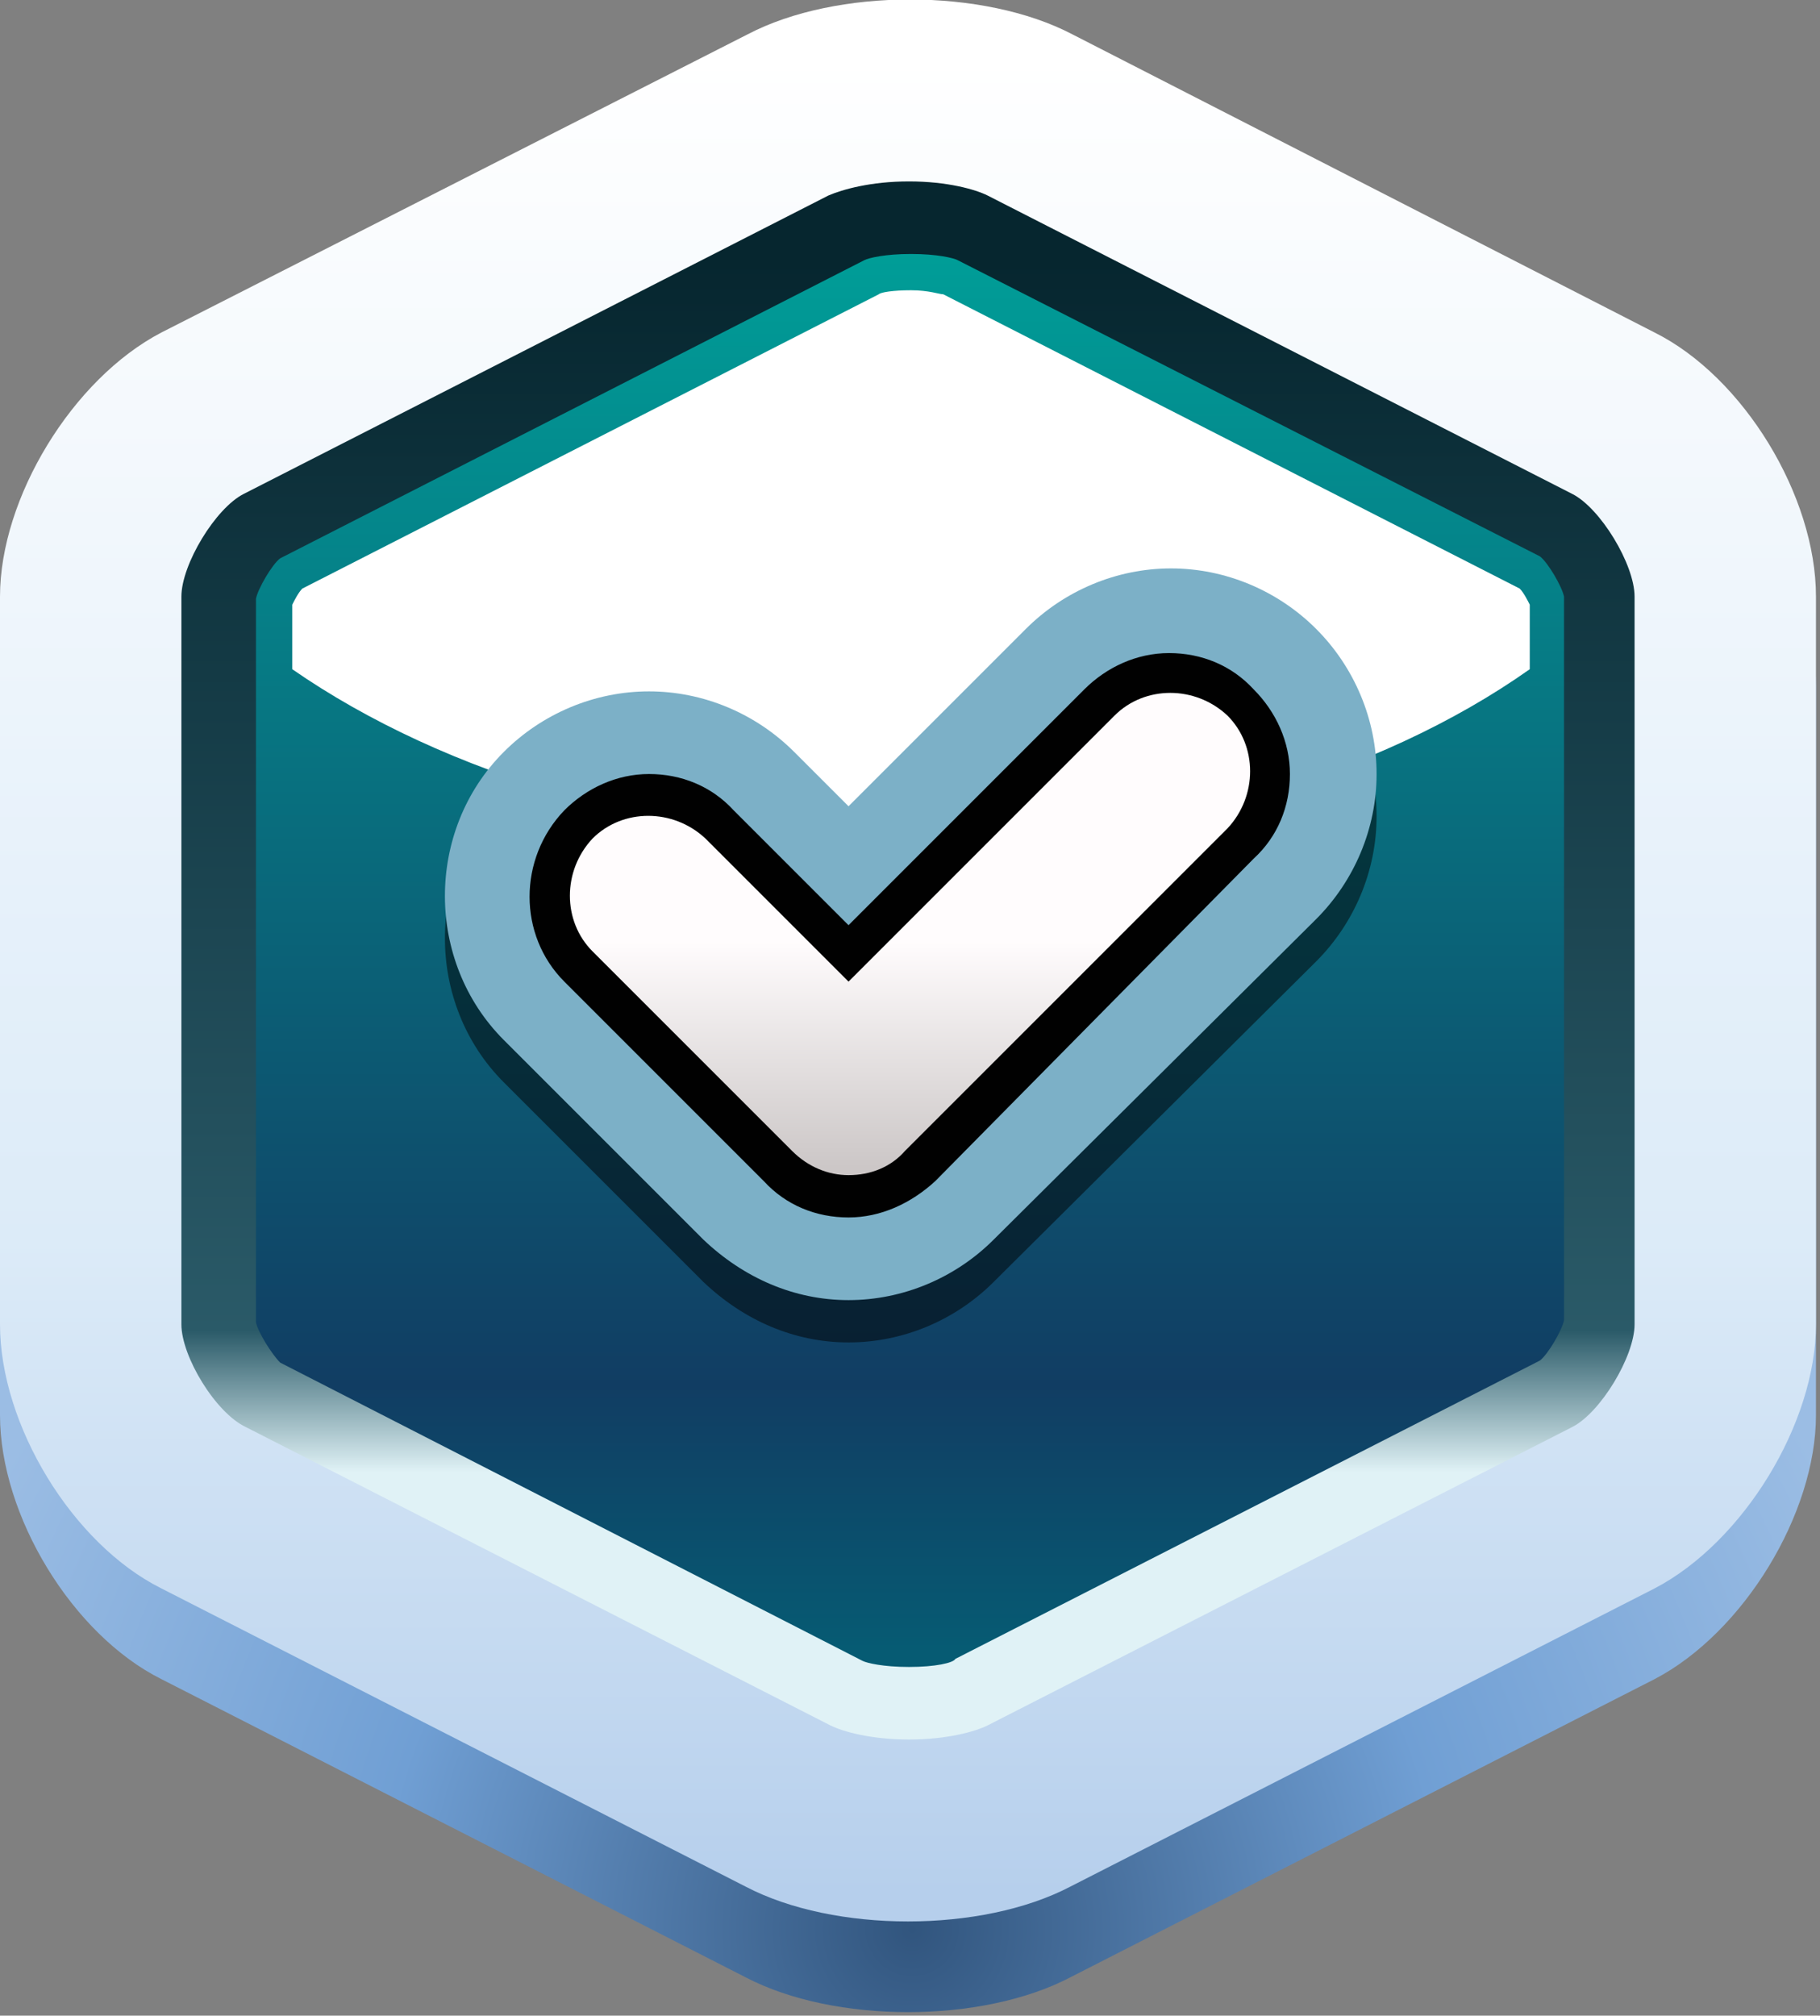 <?xml version="1.0" encoding="utf-8"?>
<!-- Generator: Adobe Illustrator 18.1.1, SVG Export Plug-In . SVG Version: 6.00 Build 0)  -->
<svg version="1.1" xmlns="http://www.w3.org/2000/svg" xmlns:xlink="http://www.w3.org/1999/xlink" x="0px" y="0px"
	 viewBox="0 0 90.3 100" style="enable-background:new 0 0 90.3 100;" xml:space="preserve">
<rect x="0" y="0" width="90.3" height="100" fill="#808080" stroke="none"/>
<g id="Layer_1">
	<g>
		<g>
			<radialGradient id="SVGID_1_" cx="45.256" cy="95.726" r="50.487" gradientUnits="userSpaceOnUse">
				<stop  offset="0" style="stop-color:#31557E"/>
				<stop  offset="0.523" style="stop-color:#709FD4"/>
				<stop  offset="1" style="stop-color:#9BBDE4"/>
			</radialGradient>
			<path style="fill:url(#SVGID_1_);" d="M53.2,6.2c-4.4-2.3-11.7-2.3-16.1,0L8,21c-4.4,2.3-8,8.2-8,13.1v36.1c0,5,3.6,10.9,8,13.1
				l29,14.8c4.4,2.3,11.7,2.3,16.1,0l29-14.8c4.4-2.3,8-8.2,8-13.1V34.1c0-5-3.6-10.9-8-13.1L53.2,6.2z"/>
			<linearGradient id="SVGID_2_" gradientUnits="userSpaceOnUse" x1="45.135" y1="2.653" x2="45.135" y2="93.991">
				<stop  offset="0" style="stop-color:#FFFFFF"/>
				<stop  offset="0.645" style="stop-color:#DCEBF8"/>
				<stop  offset="1" style="stop-color:#B6CFEC"/>
			</linearGradient>
			<path style="fill:url(#SVGID_2_);" d="M53.2,1.7c-4.4-2.3-11.7-2.3-16.1,0L8,16.5c-4.4,2.3-8,8.2-8,13.1v36.1
				c0,5,3.6,10.9,8,13.1l29,14.8c4.4,2.3,11.7,2.3,16.1,0l29-14.8c4.4-2.3,8-8.2,8-13.1V29.6c0-5-3.6-10.9-8-13.1L53.2,1.7z"/>
			<linearGradient id="SVGID_3_" gradientUnits="userSpaceOnUse" x1="45.135" y1="12.893" x2="45.135" y2="82.409">
				<stop  offset="0" style="stop-color:#06262F"/>
				<stop  offset="0.764" style="stop-color:#2A5A68"/>
				<stop  offset="0.865" style="stop-color:#E0F2F6"/>
			</linearGradient>
			<path style="fill:url(#SVGID_3_);" d="M45.1,86.3c-1.9,0-3.3-0.4-3.9-0.7l-29-14.8C10.7,70.1,9,67.3,9,65.7V29.6
				c0-1.6,1.7-4.4,3.1-5.1l29-14.8C41.8,9.4,43.2,9,45.1,9c1.9,0,3.3,0.4,3.9,0.7l29,14.8c1.4,0.7,3.1,3.5,3.1,5.1v36.1
				c0,1.6-1.7,4.4-3.1,5.1l-29,14.8C48.4,85.9,47,86.3,45.1,86.3z"/>
			<linearGradient id="SVGID_4_" gradientUnits="userSpaceOnUse" x1="45.135" y1="12.191" x2="45.135" y2="81.835">
				<stop  offset="0" style="stop-color:#009E98"/>
				<stop  offset="0.812" style="stop-color:#113D63"/>
				<stop  offset="1" style="stop-color:#065B73"/>
			</linearGradient>
			<path style="fill:url(#SVGID_4_);" d="M45.1,82.7c-1.3,0-2.1-0.2-2.3-0.3L13.9,67.6c-0.4-0.4-1.1-1.5-1.2-2V29.7
				c0.1-0.5,0.8-1.7,1.2-2l29-14.8c0.2-0.1,1-0.3,2.3-0.3c1.3,0,2.1,0.2,2.3,0.3l28.9,14.7c0.4,0.3,1.1,1.5,1.2,2v35.9
				c-0.1,0.5-0.8,1.7-1.2,2l-29,14.8C47.3,82.5,46.4,82.7,45.1,82.7z"/>
			<defs>
				<filter id="Adobe_OpacityMaskFilter" filterUnits="userSpaceOnUse" x="14.4" y="14.4" width="61.4" height="27.3">
					<feFlood  style="flood-color:white;flood-opacity:1" result="back"/>
					<feBlend  in="SourceGraphic" in2="back" mode="normal"/>
				</filter>
			</defs>
			<mask maskUnits="userSpaceOnUse" x="14.4" y="14.4" width="61.4" height="27.3" id="SVGID_5_">
				<g style="filter:url(#Adobe_OpacityMaskFilter);">
					<defs>
						<filter id="Adobe_OpacityMaskFilter_1_" filterUnits="userSpaceOnUse" x="14.4" y="14.4" width="61.4" height="27.3">
							<feFlood  style="flood-color:white;flood-opacity:1" result="back"/>
							<feBlend  in="SourceGraphic" in2="back" mode="normal"/>
						</filter>
					</defs>
					<mask maskUnits="userSpaceOnUse" x="14.4" y="14.4" width="61.4" height="27.3" id="SVGID_5_">
						<g style="filter:url(#Adobe_OpacityMaskFilter_1_);">
						</g>
					</mask>
					<linearGradient id="SVGID_6_" gradientUnits="userSpaceOnUse" x1="45.135" y1="14.588" x2="45.135" y2="42.133">
						<stop  offset="0" style="stop-color:#FFFFFF"/>
						<stop  offset="1" style="stop-color:#000000"/>
					</linearGradient>
					<path style="mask:url(#SVGID_5_);fill:url(#SVGID_6_);" d="M46.8,14.6c-0.2,0-0.7-0.2-1.6-0.2c-0.9,0-1.5,0.1-1.6,0.2L15,29.2
						c-0.2,0.2-0.4,0.6-0.5,0.8v3.2c7.5,5.2,18.5,8.6,30.7,8.6s23.2-3.3,30.7-8.6V30c-0.1-0.2-0.3-0.6-0.5-0.8L46.8,14.6z"/>
				</g>
			</mask>
			<linearGradient id="SVGID_7_" gradientUnits="userSpaceOnUse" x1="45.135" y1="14.588" x2="45.135" y2="42.133">
				<stop  offset="0" style="stop-color:#FFFFFF"/>
				<stop  offset="1" style="stop-color:#FFFFFF"/>
			</linearGradient>
			<path style="fill:url(#SVGID_7_);" d="M46.8,14.6c-0.2,0-0.7-0.2-1.6-0.2c-0.9,0-1.5,0.1-1.6,0.2L15,29.2
				c-0.2,0.2-0.4,0.6-0.5,0.8v3.2c7.5,5.2,18.5,8.6,30.7,8.6s23.2-3.3,30.7-8.6V30c-0.1-0.2-0.3-0.6-0.5-0.8L46.8,14.6z"/>
		</g>
	</g>
</g>
<g id="chkGrp">
	<g id="check">
		<path id="shadow" style="opacity:0.5;fill:#010101;" d="M42.1,66.6c-2.7,0-5.2-1.1-7.2-3L25,53.7c-3.9-3.9-3.9-10.4,0-14.3
			c1.9-1.9,4.5-3,7.2-3c2.7,0,5.3,1.1,7.2,3l2.7,2.7l8.8-8.8c1.9-1.9,4.5-3,7.2-3c2.7,0,5.3,1.1,7.2,3c1.9,1.9,3,4.5,3,7.2
			c0,2.7-1.1,5.3-3,7.2L49.3,63.6C47.4,65.5,44.8,66.6,42.1,66.6z"/>
		<path id="blueBdr" style="fill:#7CB0C7;" d="M42.1,64.5c-2.7,0-5.2-1.1-7.2-3L25,51.6c-3.9-3.9-3.9-10.4,0-14.3
			c1.9-1.9,4.5-3,7.2-3c2.7,0,5.3,1.1,7.2,3l2.7,2.7l8.8-8.8c1.9-1.9,4.5-3,7.2-3c2.7,0,5.3,1.1,7.2,3c1.9,1.9,3,4.5,3,7.2
			c0,2.7-1.1,5.3-3,7.2L49.3,61.5C47.4,63.4,44.8,64.5,42.1,64.5z"/>
		<path id="blackOutline" style="fill:#010101;" d="M42.1,60.4c-1.6,0-3.1-0.6-4.2-1.8L28,48.7c-2.3-2.3-2.3-6.1,0-8.5
			c1.1-1.1,2.6-1.8,4.2-1.8l0,0c1.6,0,3.1,0.6,4.2,1.8l5.7,5.7l11.7-11.7c1.1-1.1,2.6-1.8,4.2-1.8c1.6,0,3.1,0.6,4.2,1.8
			c1.1,1.1,1.8,2.6,1.8,4.2c0,1.6-0.6,3.1-1.8,4.2L46.4,58.6C45.2,59.7,43.7,60.4,42.1,60.4z"/>
		<linearGradient id="whiteCheck_1_" gradientUnits="userSpaceOnUse" x1="45.133" y1="46.726" x2="45.133" y2="57.896">
			<stop  offset="0" style="stop-color:#FFFCFD"/>
			<stop  offset="1" style="stop-color:#CCC7C7"/>
		</linearGradient>
		<path id="whiteCheck" style="fill:url(#whiteCheck_1_);" d="M42.1,58.3L42.1,58.3c-1,0-2-0.4-2.8-1.2l-9.9-9.9
			c-1.5-1.5-1.5-4,0-5.6c1.5-1.5,4-1.5,5.6,0l7.1,7.1l13.2-13.2c1.5-1.5,4-1.5,5.6,0c1.5,1.5,1.5,4,0,5.6L44.9,57.1
			C44.2,57.9,43.2,58.3,42.1,58.3z"/>
	</g>
</g>
</svg>

